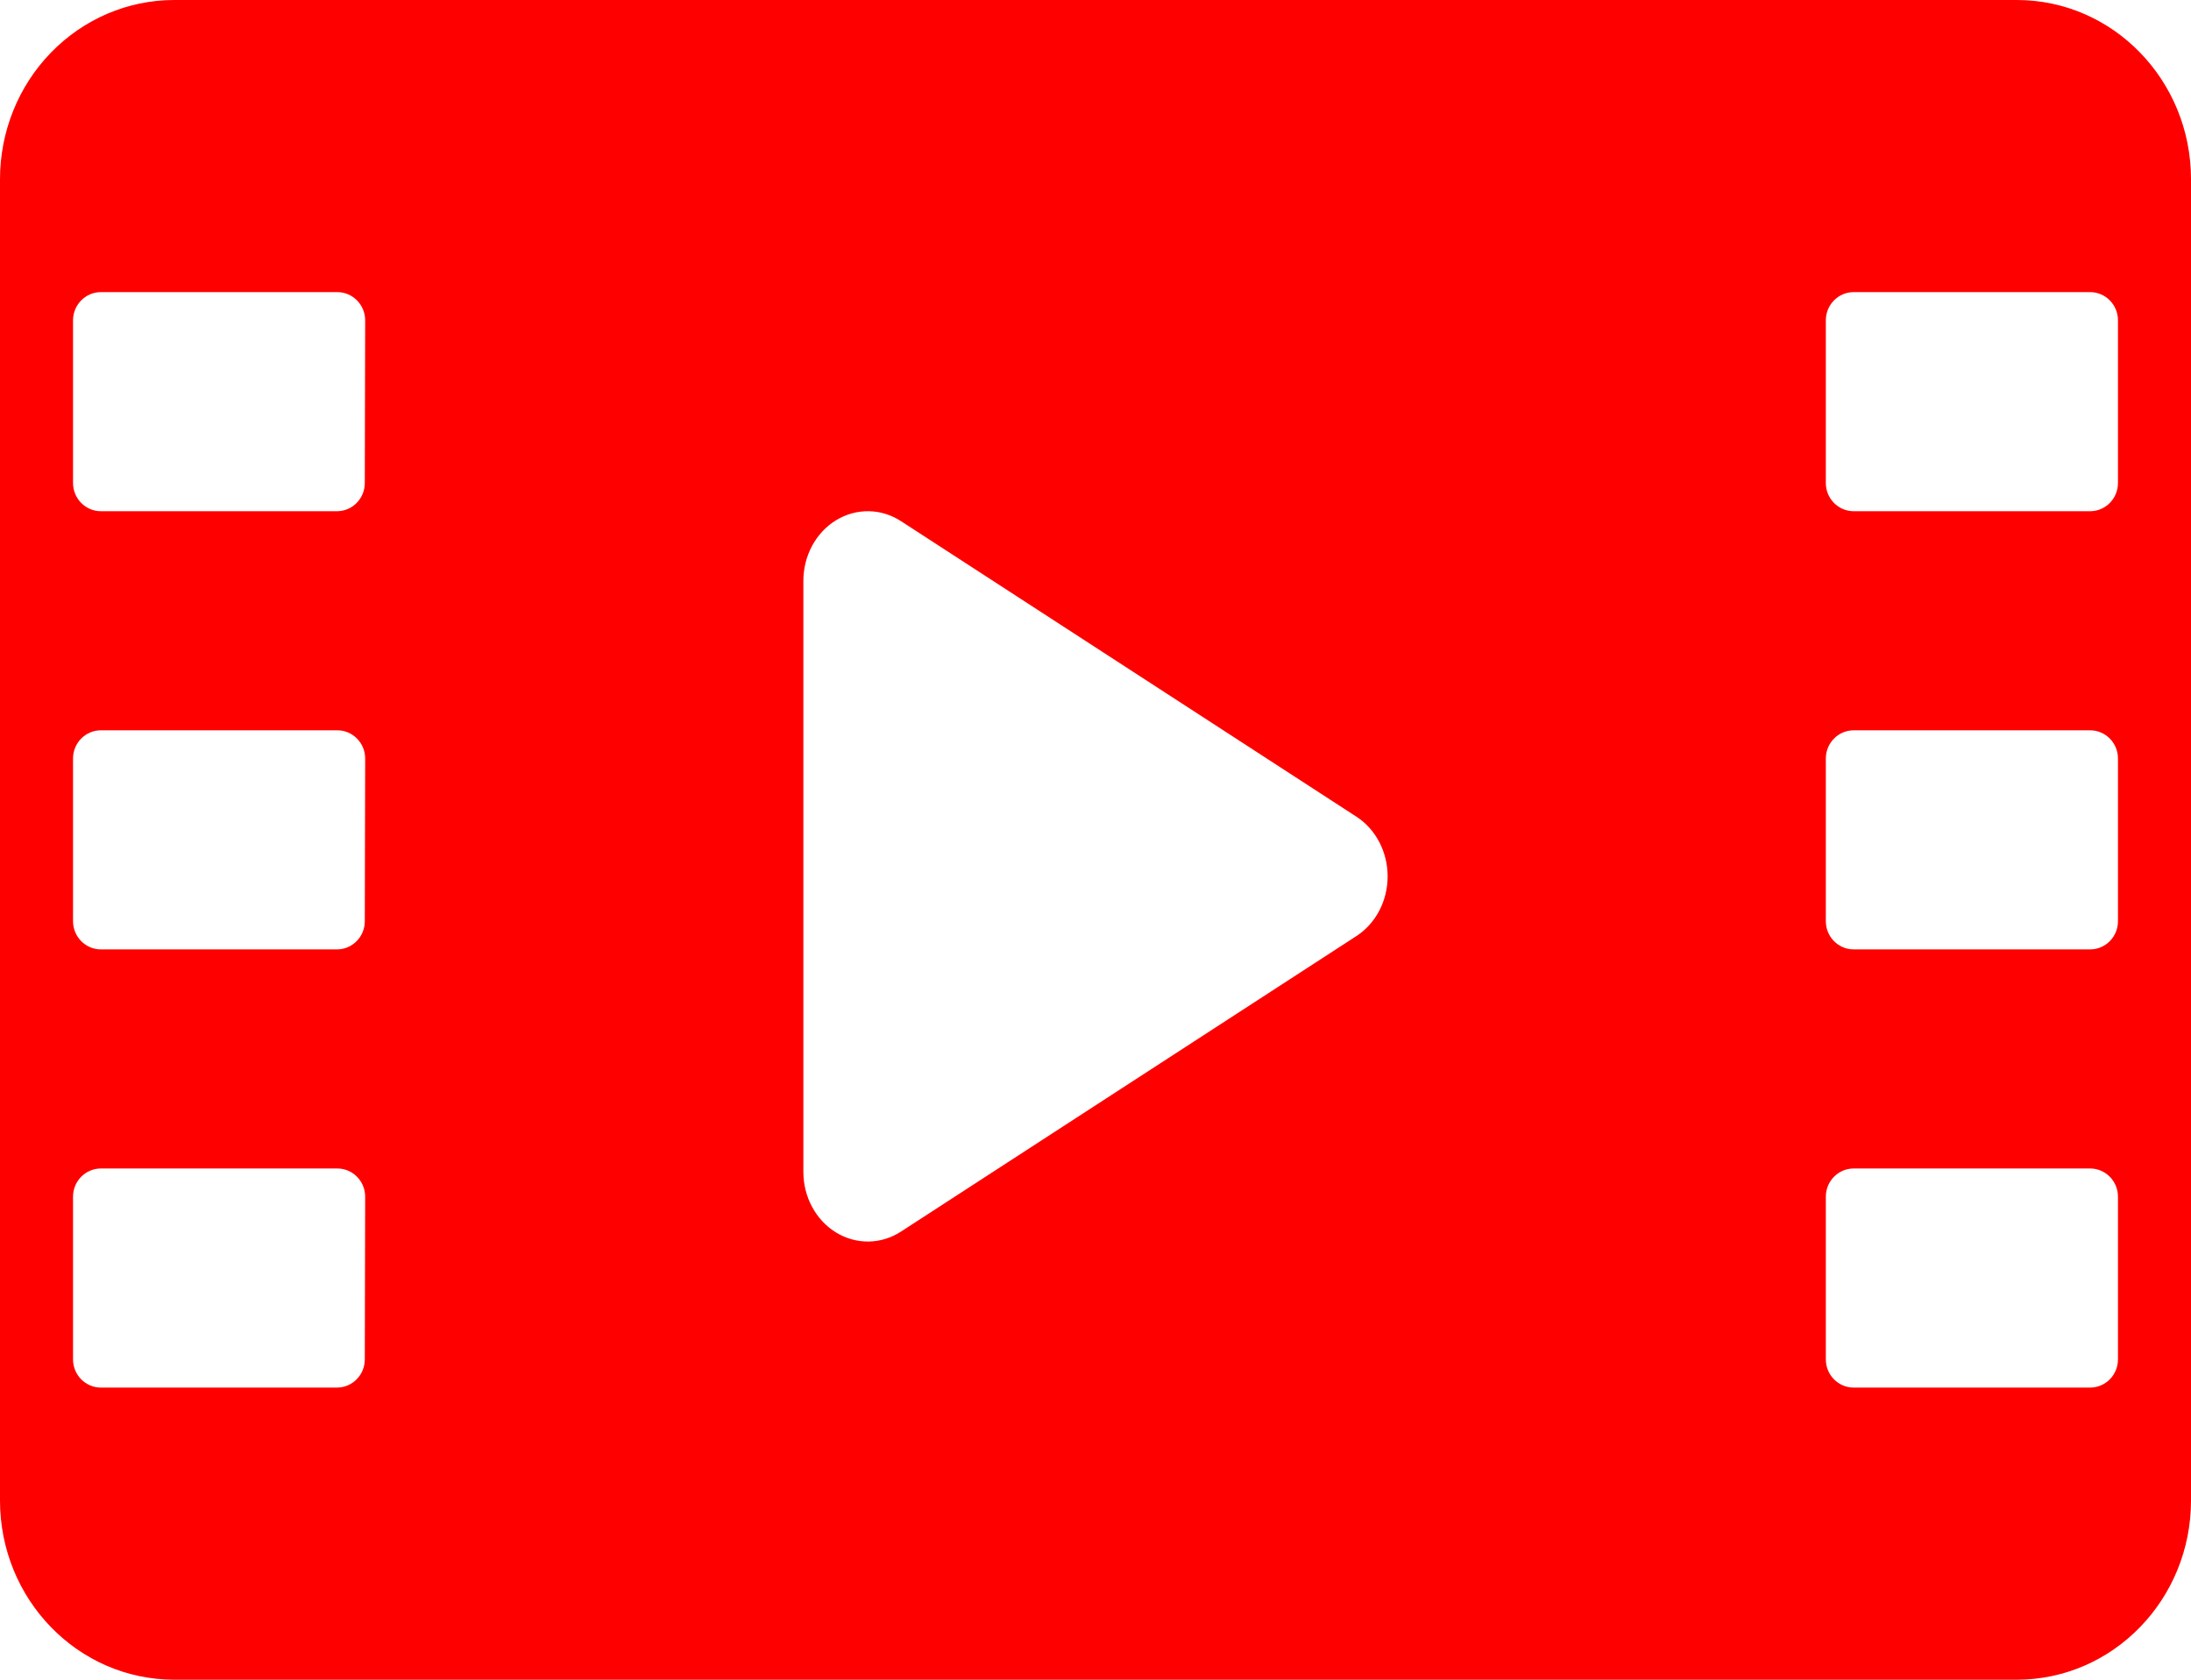 <?xml version="1.0" encoding="UTF-8"?>
<svg width="30px" height="23px" viewBox="0 0 30 23" version="1.1" xmlns="http://www.w3.org/2000/svg" xmlns:xlink="http://www.w3.org/1999/xlink">
    <title>Shape@1,5x</title>
    <g id="Page-1" stroke="none" stroke-width="1" fill="none" fill-rule="evenodd">
        <g id="Guide" transform="translate(-384, -828)" fill="#FF0000" fill-rule="nonzero">
            <path d="M411.615,828 L386.385,828 C385.752,828 385.146,828.259 384.699,828.719 C384.251,829.179 384,829.803 384,830.454 L384,848.546 C384,849.901 385.068,851 386.385,851 L411.615,851 C412.932,851 414,849.901 414,848.546 L414,830.454 C414,829.099 412.932,828 411.615,828 Z M388.995,846.614 C388.995,846.827 388.824,847 388.614,847 L385.381,847 C385.171,847 385,846.827 385,846.614 L385,844.386 C385,844.173 385.171,844 385.381,844 L388.619,844 C388.829,844 389,844.173 389,844.386 L388.995,846.614 Z M388.995,840.614 C388.995,840.827 388.824,841 388.614,841 L385.381,841 C385.171,841 385,840.827 385,840.614 L385,838.386 C385,838.173 385.171,838 385.381,838 L388.619,838 C388.829,838 389,838.173 389,838.386 L388.995,840.614 Z M388.995,834.613 C388.995,834.827 388.824,835 388.614,835 L385.381,835 C385.171,835 385,834.827 385,834.613 L385,832.376 C385.006,832.167 385.175,832 385.381,832 L388.619,832 C388.829,832 389,832.173 389,832.387 L388.995,834.613 Z M402.57,840.819 L396.338,844.863 C396.065,845.041 395.725,845.046 395.447,844.876 C395.17,844.706 394.999,844.388 395,844.044 L395,835.956 C394.999,835.612 395.17,835.294 395.447,835.124 C395.725,834.954 396.065,834.959 396.338,835.137 L402.57,839.181 C402.837,839.353 403,839.664 403,840 C403,840.336 402.837,840.647 402.57,840.819 Z M413,846.614 C413,846.827 412.829,847 412.619,847 L409.381,847 C409.171,847 409,846.827 409,846.614 L409,844.386 C409,844.173 409.171,844 409.381,844 L412.619,844 C412.829,844 413,844.173 413,844.386 L413,846.614 Z M413,840.614 C413,840.827 412.829,841 412.619,841 L409.381,841 C409.171,841 409,840.827 409,840.614 L409,838.386 C409,838.173 409.171,838 409.381,838 L412.619,838 C412.829,838 413,838.173 413,838.386 L413,840.614 Z M413,834.614 C413,834.827 412.829,835 412.619,835 L409.381,835 C409.171,835 409,834.827 409,834.614 L409,832.386 C409,832.173 409.171,832 409.381,832 L412.619,832 C412.829,832 413,832.173 413,832.386 L413,834.614 Z" id="Shape"></path>
        </g>
    </g>
</svg>

